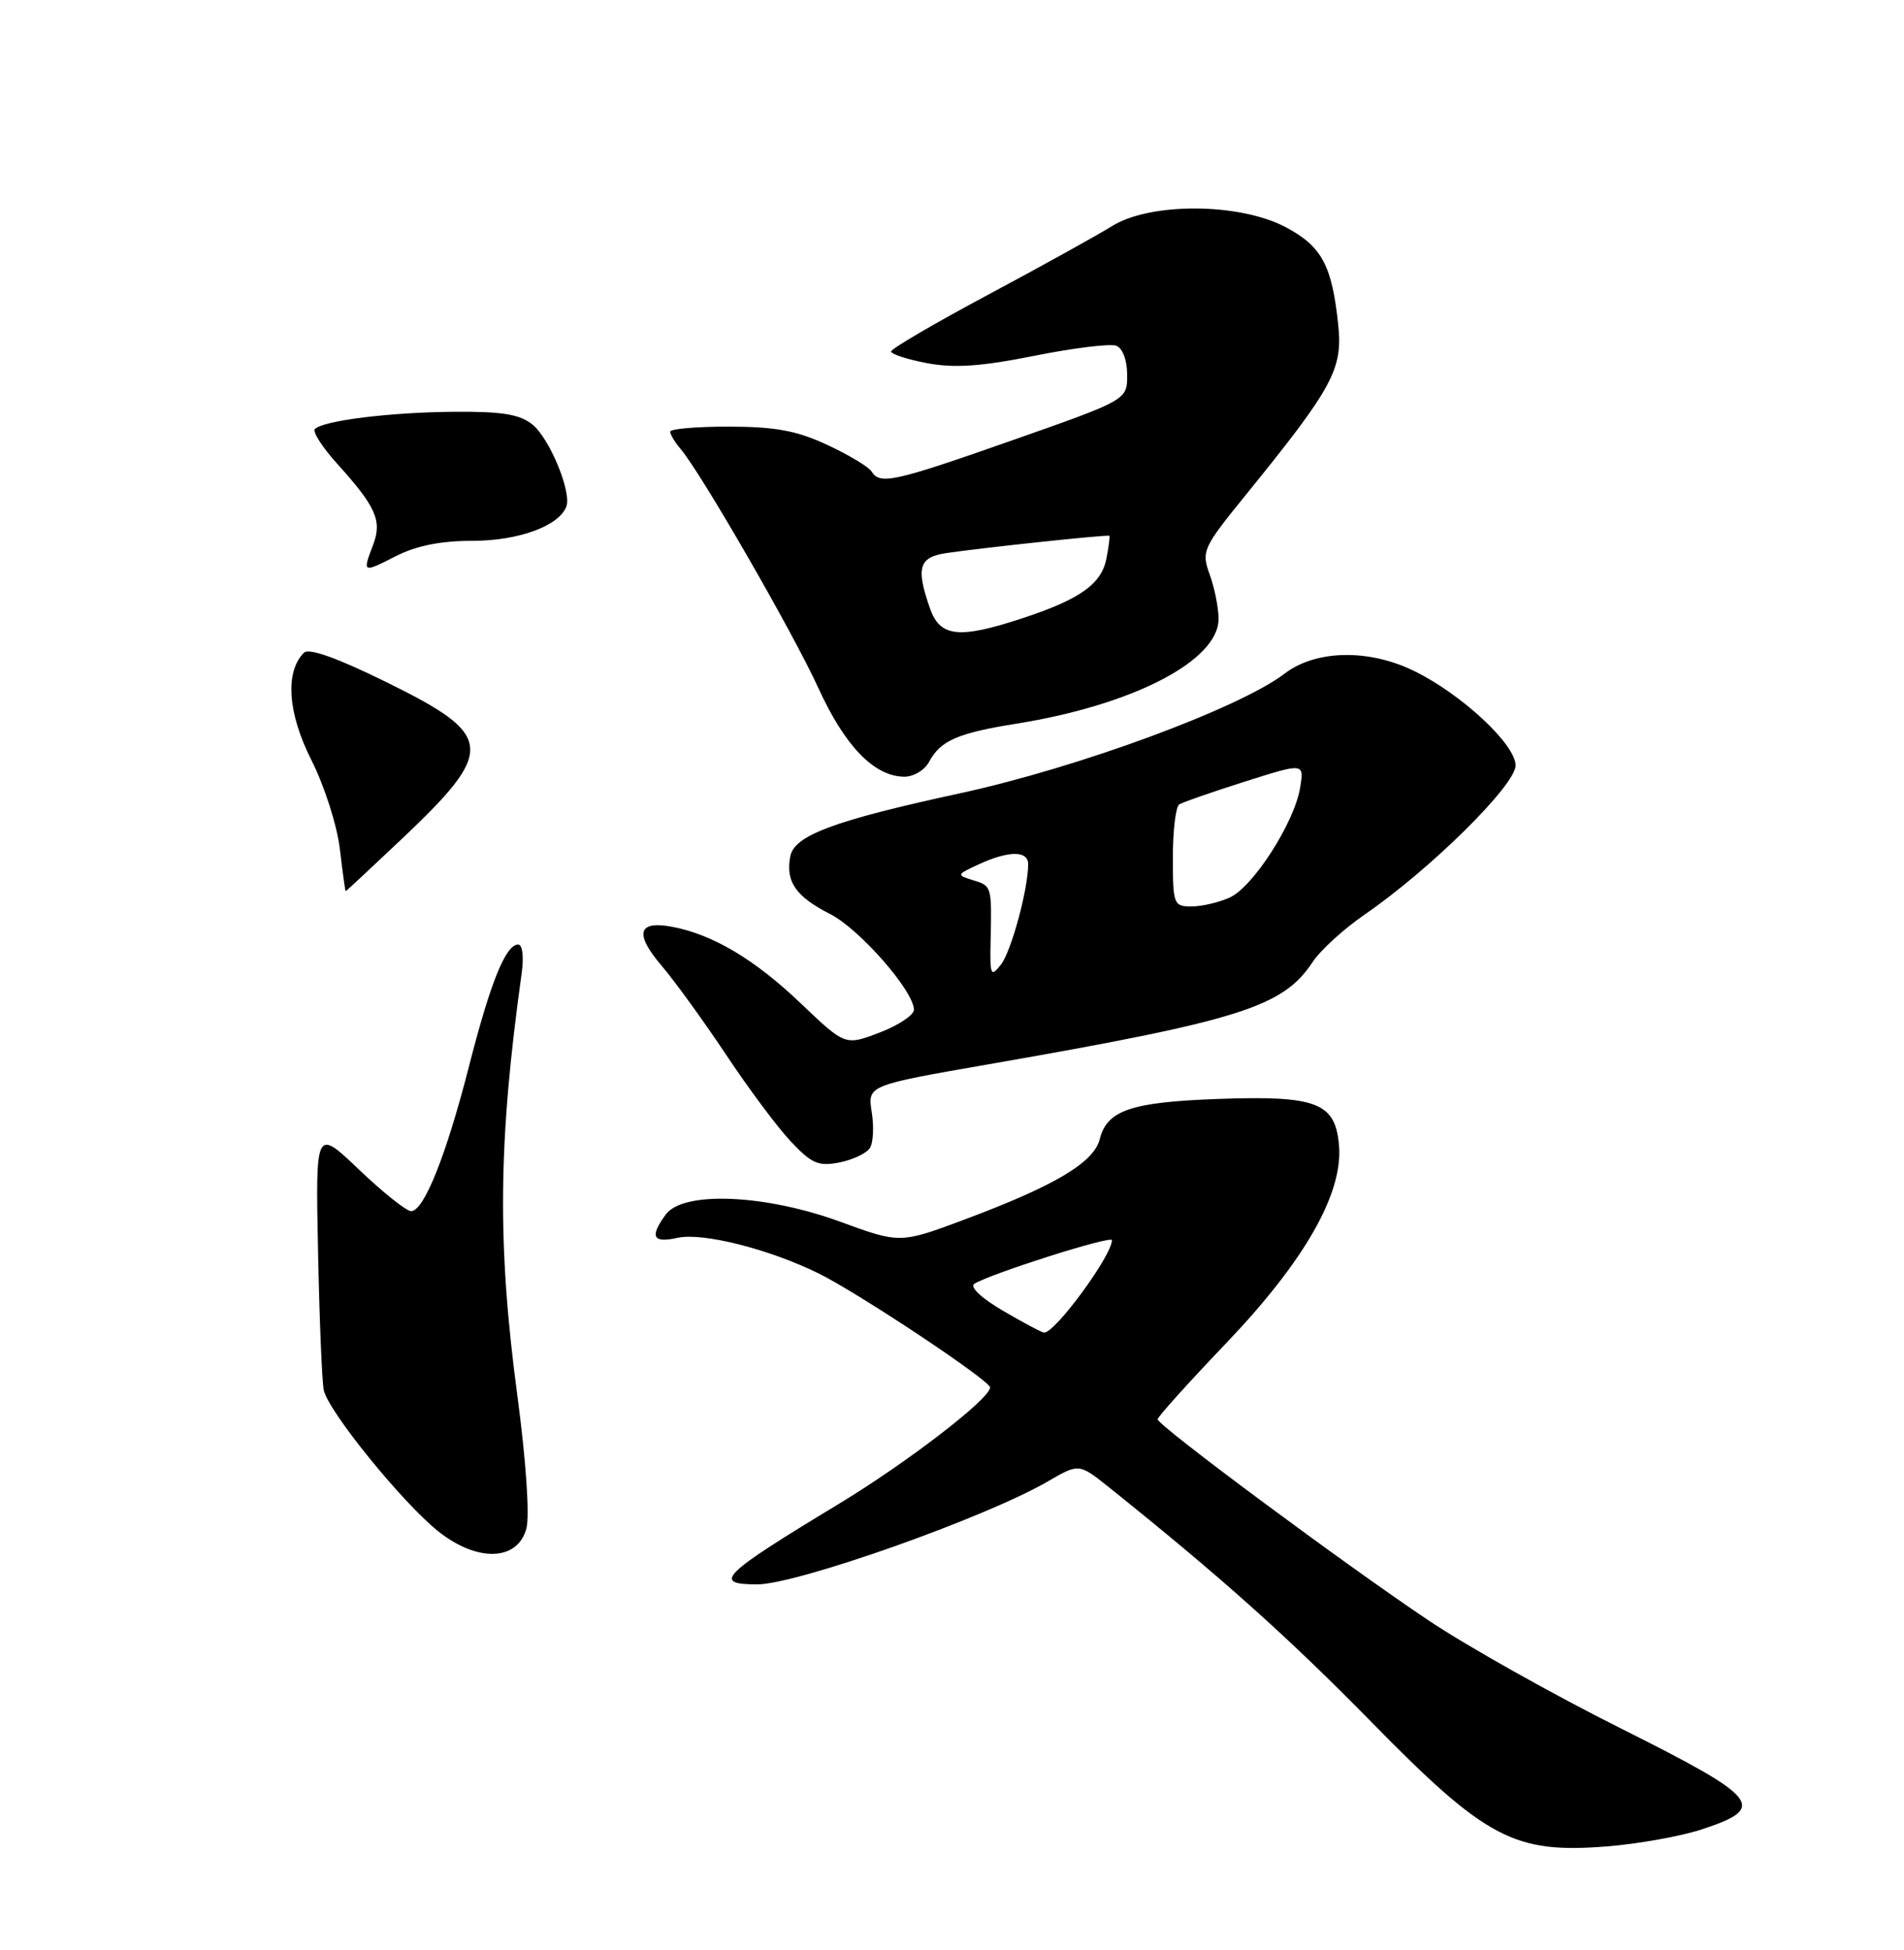 <?xml version="1.0" encoding="UTF-8" standalone="no"?>
<!DOCTYPE svg PUBLIC "-//W3C//DTD SVG 1.1//EN" "http://www.w3.org/Graphics/SVG/1.1/DTD/svg11.dtd" >
<svg xmlns="http://www.w3.org/2000/svg" xmlns:xlink="http://www.w3.org/1999/xlink" version="1.1" viewBox="0 0 250 256">
 <g >
 <path fill="currentColor"
d=" M 223.50 240.15 C 232.10 237.31 231.11 236.07 212.88 226.94 C 203.94 222.47 192.55 216.07 187.57 212.73 C 176.53 205.34 152.00 187.13 152.00 186.33 C 152.00 186.01 156.01 181.56 160.91 176.43 C 171.24 165.63 176.34 156.73 175.82 150.41 C 175.35 144.76 172.92 143.81 160.00 144.27 C 148.53 144.68 145.35 145.75 144.40 149.55 C 143.63 152.61 138.53 155.65 126.84 160.03 C 118.19 163.27 118.19 163.27 110.34 160.40 C 100.46 156.78 89.70 156.33 87.42 159.44 C 85.27 162.38 85.70 163.23 88.98 162.50 C 92.27 161.78 101.01 163.99 107.47 167.17 C 112.73 169.76 130.00 181.24 130.00 182.15 C 130.00 183.63 119.08 192.03 110.08 197.47 C 94.70 206.77 93.45 208.00 99.42 208.00 C 104.65 208.00 129.45 199.22 137.59 194.48 C 141.67 192.11 141.67 192.11 145.59 195.24 C 160.22 206.95 169.06 214.85 180.00 226.00 C 195.13 241.43 198.80 243.37 211.00 242.40 C 215.12 242.07 220.75 241.06 223.50 240.15 Z  M 69.12 200.65 C 69.56 198.99 69.07 191.76 67.94 183.29 C 65.27 163.33 65.41 149.88 68.50 127.75 C 68.80 125.60 68.60 124.00 68.04 124.00 C 66.40 124.00 64.40 128.95 61.59 139.95 C 58.59 151.68 55.67 159.00 53.98 159.00 C 53.36 159.00 50.28 156.55 47.14 153.55 C 41.43 148.10 41.43 148.10 41.76 164.30 C 41.94 173.21 42.28 181.40 42.51 182.50 C 43.09 185.27 52.88 197.33 57.55 201.04 C 62.69 205.13 67.98 204.95 69.12 200.65 Z  M 114.21 150.73 C 114.66 150.06 114.77 147.92 114.46 146.00 C 113.91 142.49 113.91 142.49 129.70 139.74 C 162.85 133.97 168.45 132.20 172.35 126.30 C 173.36 124.76 176.45 121.94 179.22 120.04 C 187.82 114.12 199.00 103.07 199.00 100.49 C 199.00 97.71 191.84 91.07 185.60 88.05 C 179.65 85.17 172.75 85.32 168.68 88.43 C 162.71 92.99 141.52 100.80 126.03 104.15 C 109.54 107.72 104.30 109.67 103.77 112.41 C 103.13 115.75 104.47 117.69 109.00 120.00 C 112.87 121.97 120.00 130.12 120.00 132.56 C 120.00 133.26 117.97 134.61 115.49 135.56 C 110.98 137.28 110.98 137.28 105.19 131.77 C 99.11 125.96 93.64 122.70 88.29 121.68 C 83.73 120.81 83.26 122.56 86.91 126.83 C 88.63 128.85 92.43 134.10 95.36 138.50 C 98.28 142.90 102.10 148.02 103.85 149.87 C 106.58 152.77 107.48 153.15 110.22 152.61 C 111.97 152.26 113.77 151.41 114.21 150.73 Z  M 52.64 110.25 C 65.14 98.43 64.97 96.57 50.83 89.60 C 44.32 86.39 40.56 85.04 39.91 85.69 C 37.40 88.20 37.77 93.61 40.88 99.77 C 42.59 103.15 44.26 108.37 44.62 111.44 C 44.98 114.50 45.33 117.00 45.39 117.00 C 45.45 117.00 48.71 113.96 52.64 110.25 Z  M 121.99 100.02 C 123.48 97.23 125.75 96.24 133.43 95.01 C 148.76 92.56 160.00 86.74 160.00 81.25 C 160.00 79.81 159.48 77.20 158.84 75.44 C 157.73 72.35 157.90 71.96 163.66 64.87 C 175.02 50.87 176.33 48.45 175.71 42.63 C 174.89 34.81 173.55 32.33 168.79 29.81 C 162.73 26.61 151.03 26.55 146.00 29.69 C 144.07 30.89 136.76 34.94 129.75 38.69 C 122.74 42.43 117.01 45.79 117.00 46.14 C 117.00 46.49 119.14 47.19 121.75 47.68 C 125.32 48.35 128.82 48.11 135.82 46.71 C 140.95 45.68 145.78 45.09 146.57 45.39 C 147.41 45.71 148.00 47.30 148.00 49.22 C 148.00 52.50 148.00 52.50 133.07 57.75 C 117.36 63.27 115.54 63.68 114.44 61.90 C 114.06 61.29 111.45 59.72 108.63 58.41 C 104.62 56.54 101.81 56.02 95.75 56.01 C 91.49 56.00 88.00 56.30 88.00 56.67 C 88.00 57.04 88.61 58.05 89.35 58.92 C 92.04 62.07 104.15 83.09 107.44 90.30 C 110.93 97.95 114.76 101.91 118.71 101.97 C 119.93 101.99 121.41 101.11 121.99 100.02 Z  M 62.06 71.00 C 68.06 71.00 73.38 69.06 74.36 66.51 C 75.08 64.62 72.18 57.59 69.93 55.75 C 68.26 54.39 65.97 54.01 59.64 54.06 C 51.25 54.12 42.46 55.21 41.35 56.32 C 41.00 56.66 42.32 58.72 44.28 60.89 C 49.36 66.51 50.19 68.37 49.00 71.50 C 47.58 75.24 47.59 75.25 51.96 73.02 C 54.66 71.64 57.87 71.00 62.06 71.00 Z  M 131.66 172.06 C 128.86 170.42 127.29 168.94 127.93 168.54 C 130.14 167.18 146.00 162.15 146.00 162.81 C 145.99 164.86 138.48 175.07 137.08 174.95 C 136.76 174.92 134.32 173.62 131.66 172.06 Z  M 130.07 123.50 C 130.23 116.32 130.22 116.30 127.75 115.55 C 125.57 114.88 125.59 114.82 128.50 113.48 C 132.43 111.66 135.00 111.65 135.00 113.45 C 135.00 116.74 132.78 124.91 131.42 126.64 C 130.09 128.34 129.97 128.06 130.07 123.50 Z  M 154.00 112.56 C 154.00 109.02 154.38 105.88 154.84 105.60 C 155.31 105.31 159.19 103.96 163.46 102.61 C 171.24 100.14 171.24 100.14 170.71 103.41 C 169.97 107.97 164.55 116.43 161.47 117.83 C 160.06 118.47 157.80 119.00 156.45 119.00 C 154.10 119.00 154.00 118.73 154.00 112.56 Z  M 122.10 79.85 C 120.24 74.53 120.66 73.14 124.25 72.61 C 129.04 71.90 145.47 70.16 145.66 70.34 C 145.75 70.43 145.58 71.76 145.28 73.31 C 144.64 76.66 141.83 78.67 134.29 81.15 C 125.91 83.92 123.42 83.65 122.10 79.85 Z "/>
</g>
</svg>